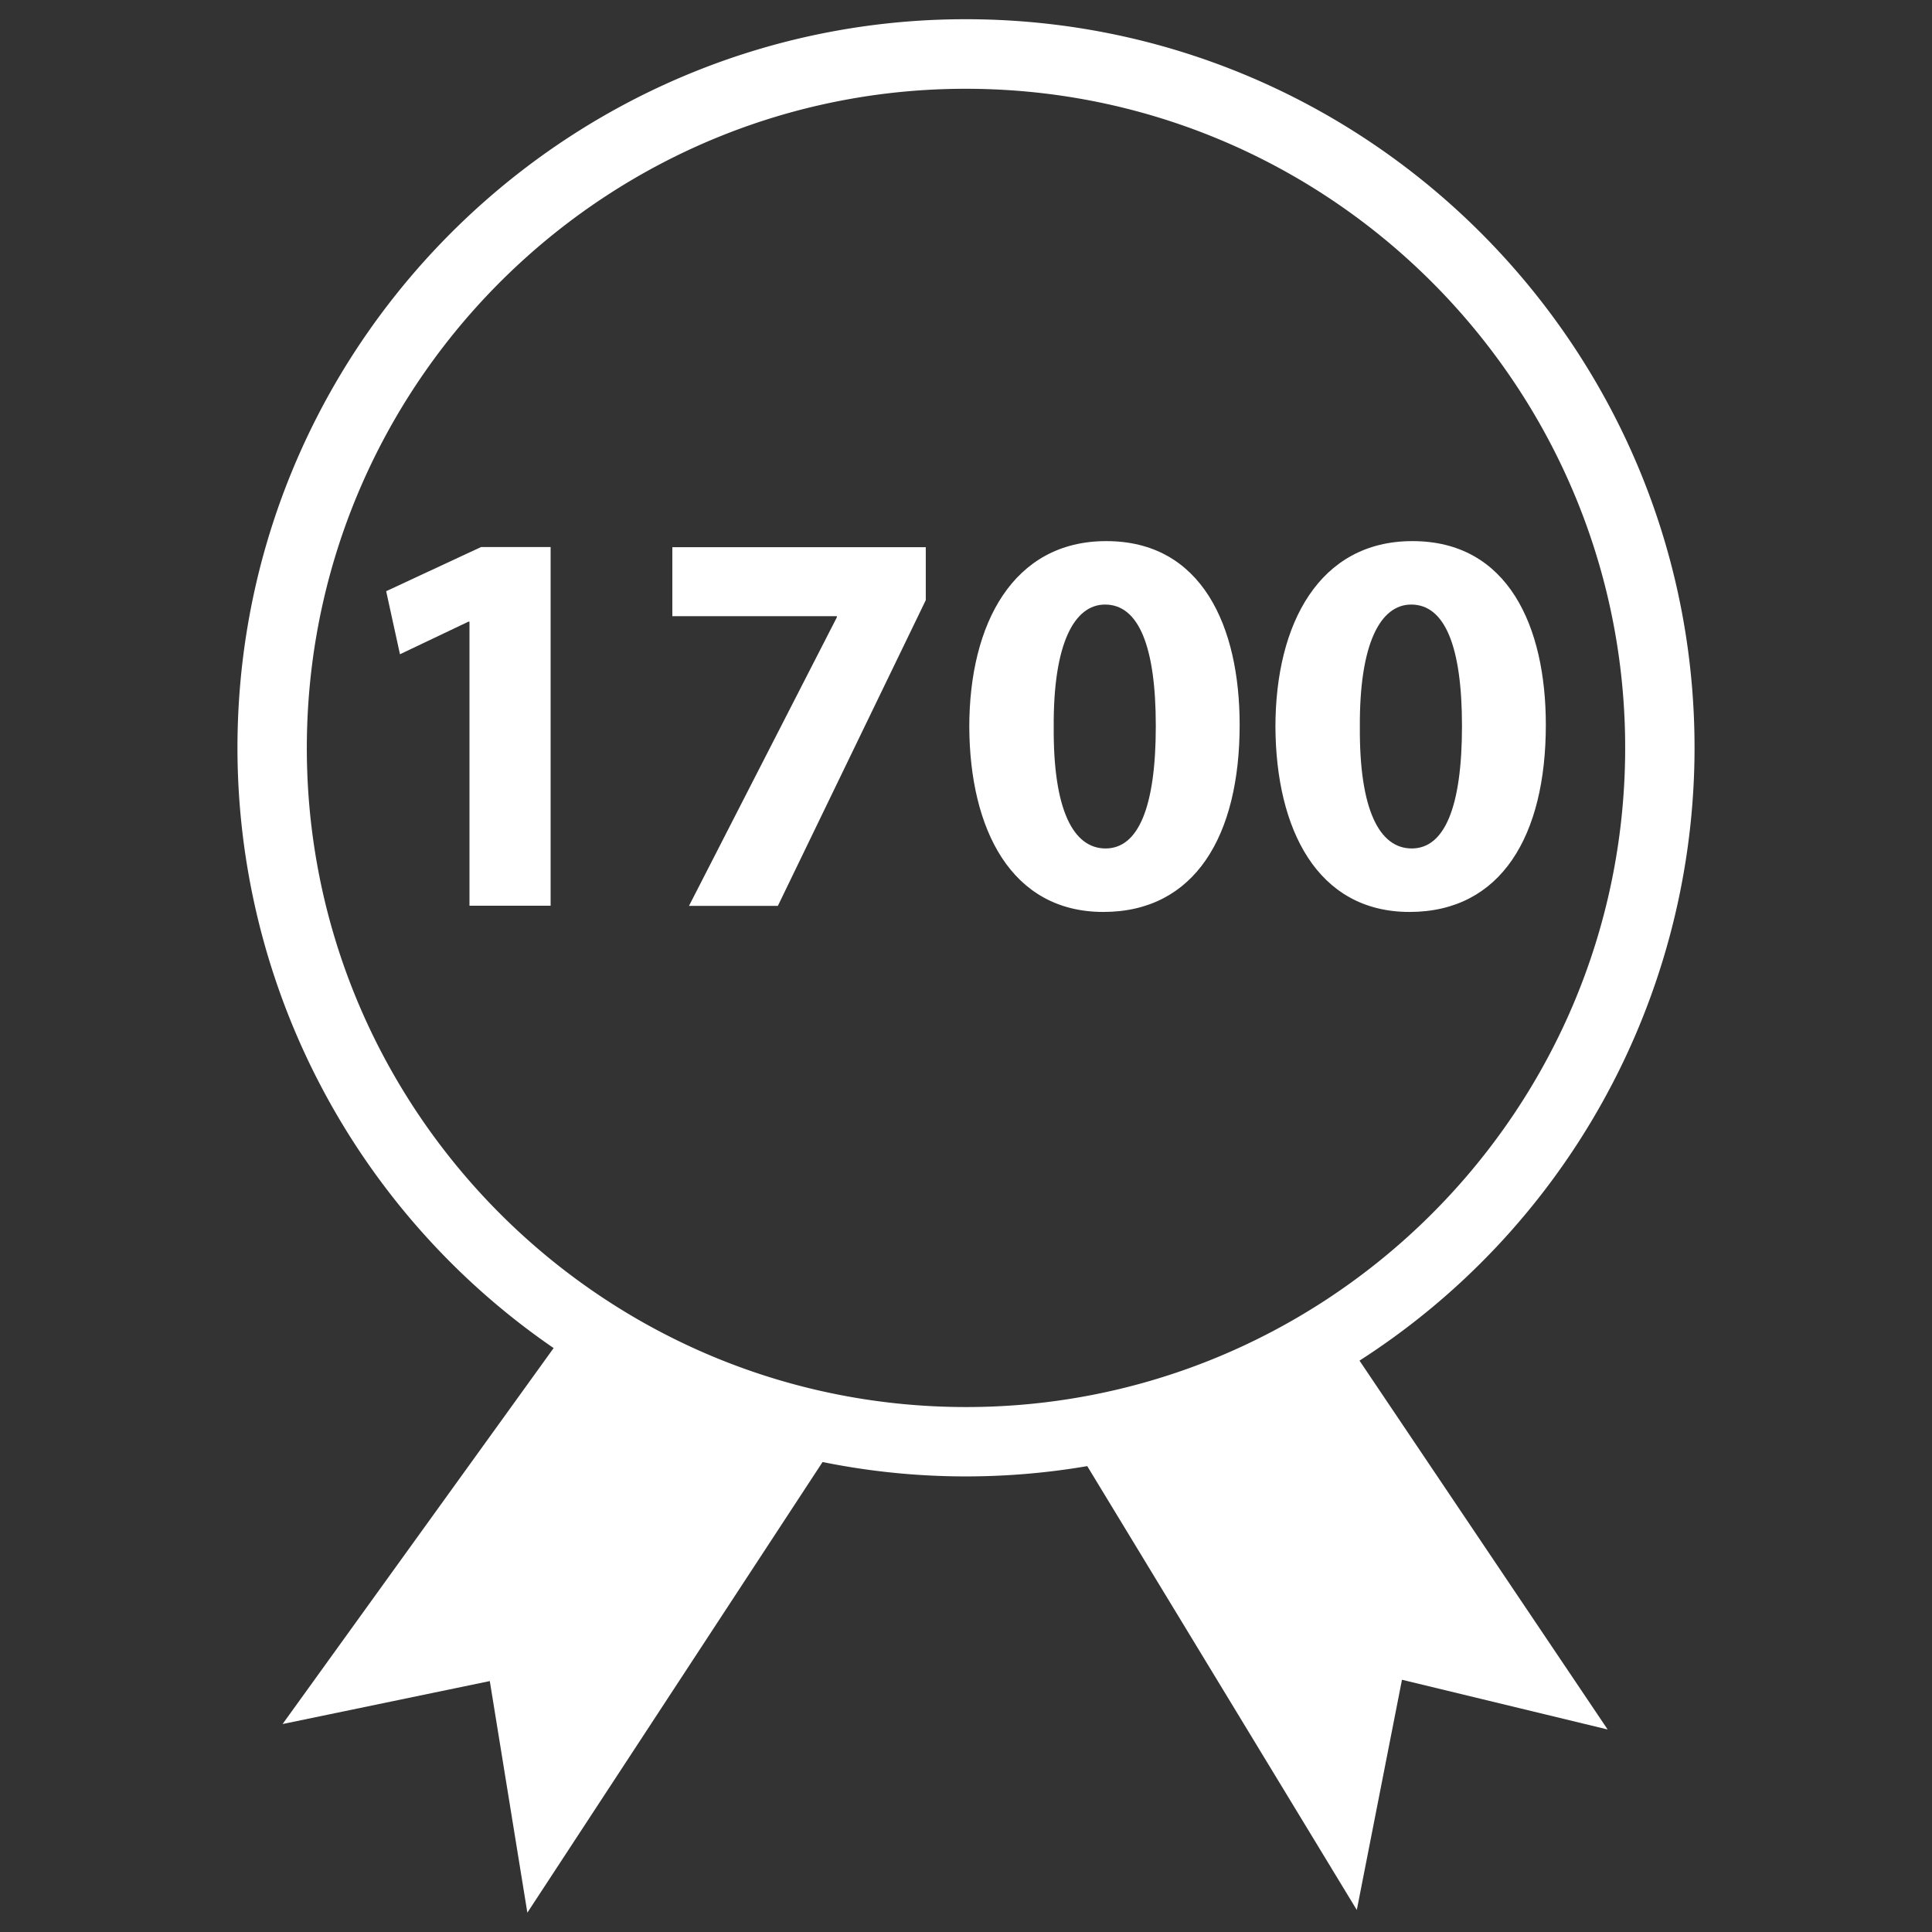 <svg
  xmlns="http://www.w3.org/2000/svg"
  viewBox="0 0 500 500"
  width="500"
  height="500"
  fill="#ffffff"
>
  <rect x="0" y="0" width="500" height="500" fill="#333333" stroke="none"/>
  <path d="M438.52 196.65C440.23 92.7 357.06 6.74 253.11 5S63.19 86.49 61.48 190.44a188.49 188.49 0 0 0 81.8 158.44l-70.15 97.3 53.63-11.12 9.72 59.94 76.4-116.63a186.46 186.46 0 0 0 68.5 1.06l69.76 114.87 11.69-59.58 53.23 12.87-64.22-95.46a188.52 188.52 0 0 0 86.68-155.48zm-359.09-5.91C81 96.69 158.76 21.43 252.81 23s169.31 79.33 167.76 173.38-79.33 169.29-173.38 167.74S77.88 284.79 79.43 190.74z" />
  <path d="M121.5 160.89h-.28l-17.71 8.43L99.94 153l24.56-11.43h18v92.83h-21z" />
  <path d="M239.59 141.61v13.71l-38.28 79.12h-23l38.27-74.69v-.29H174v-17.85z" />
  <path d="M320.82 187.59c0 28.71-11.57 48.42-35.27 48.42-24 0-34.56-21.57-34.7-47.84 0-26.85 11.42-48.13 35.41-48.13 24.85-.04 34.56 22.14 34.56 47.55zm-48.12.58c-.15 21.27 5 31.41 13.42 31.41s13-10.56 13-31.7c0-20.56-4.42-31.42-13.13-31.42-7.99 0-13.44 10.14-13.29 31.71z" />
  <path d="M400.06 187.59c0 28.71-11.57 48.42-35.27 48.42-24 0-34.56-21.57-34.71-47.84 0-26.85 11.43-48.13 35.42-48.13 24.85-.04 34.56 22.14 34.56 47.55zm-48.13.58c-.14 21.27 5 31.41 13.43 31.41s13-10.56 13-31.7c0-20.56-4.42-31.42-13.14-31.42-8 0-13.43 10.14-13.29 31.71z" />
</svg>
